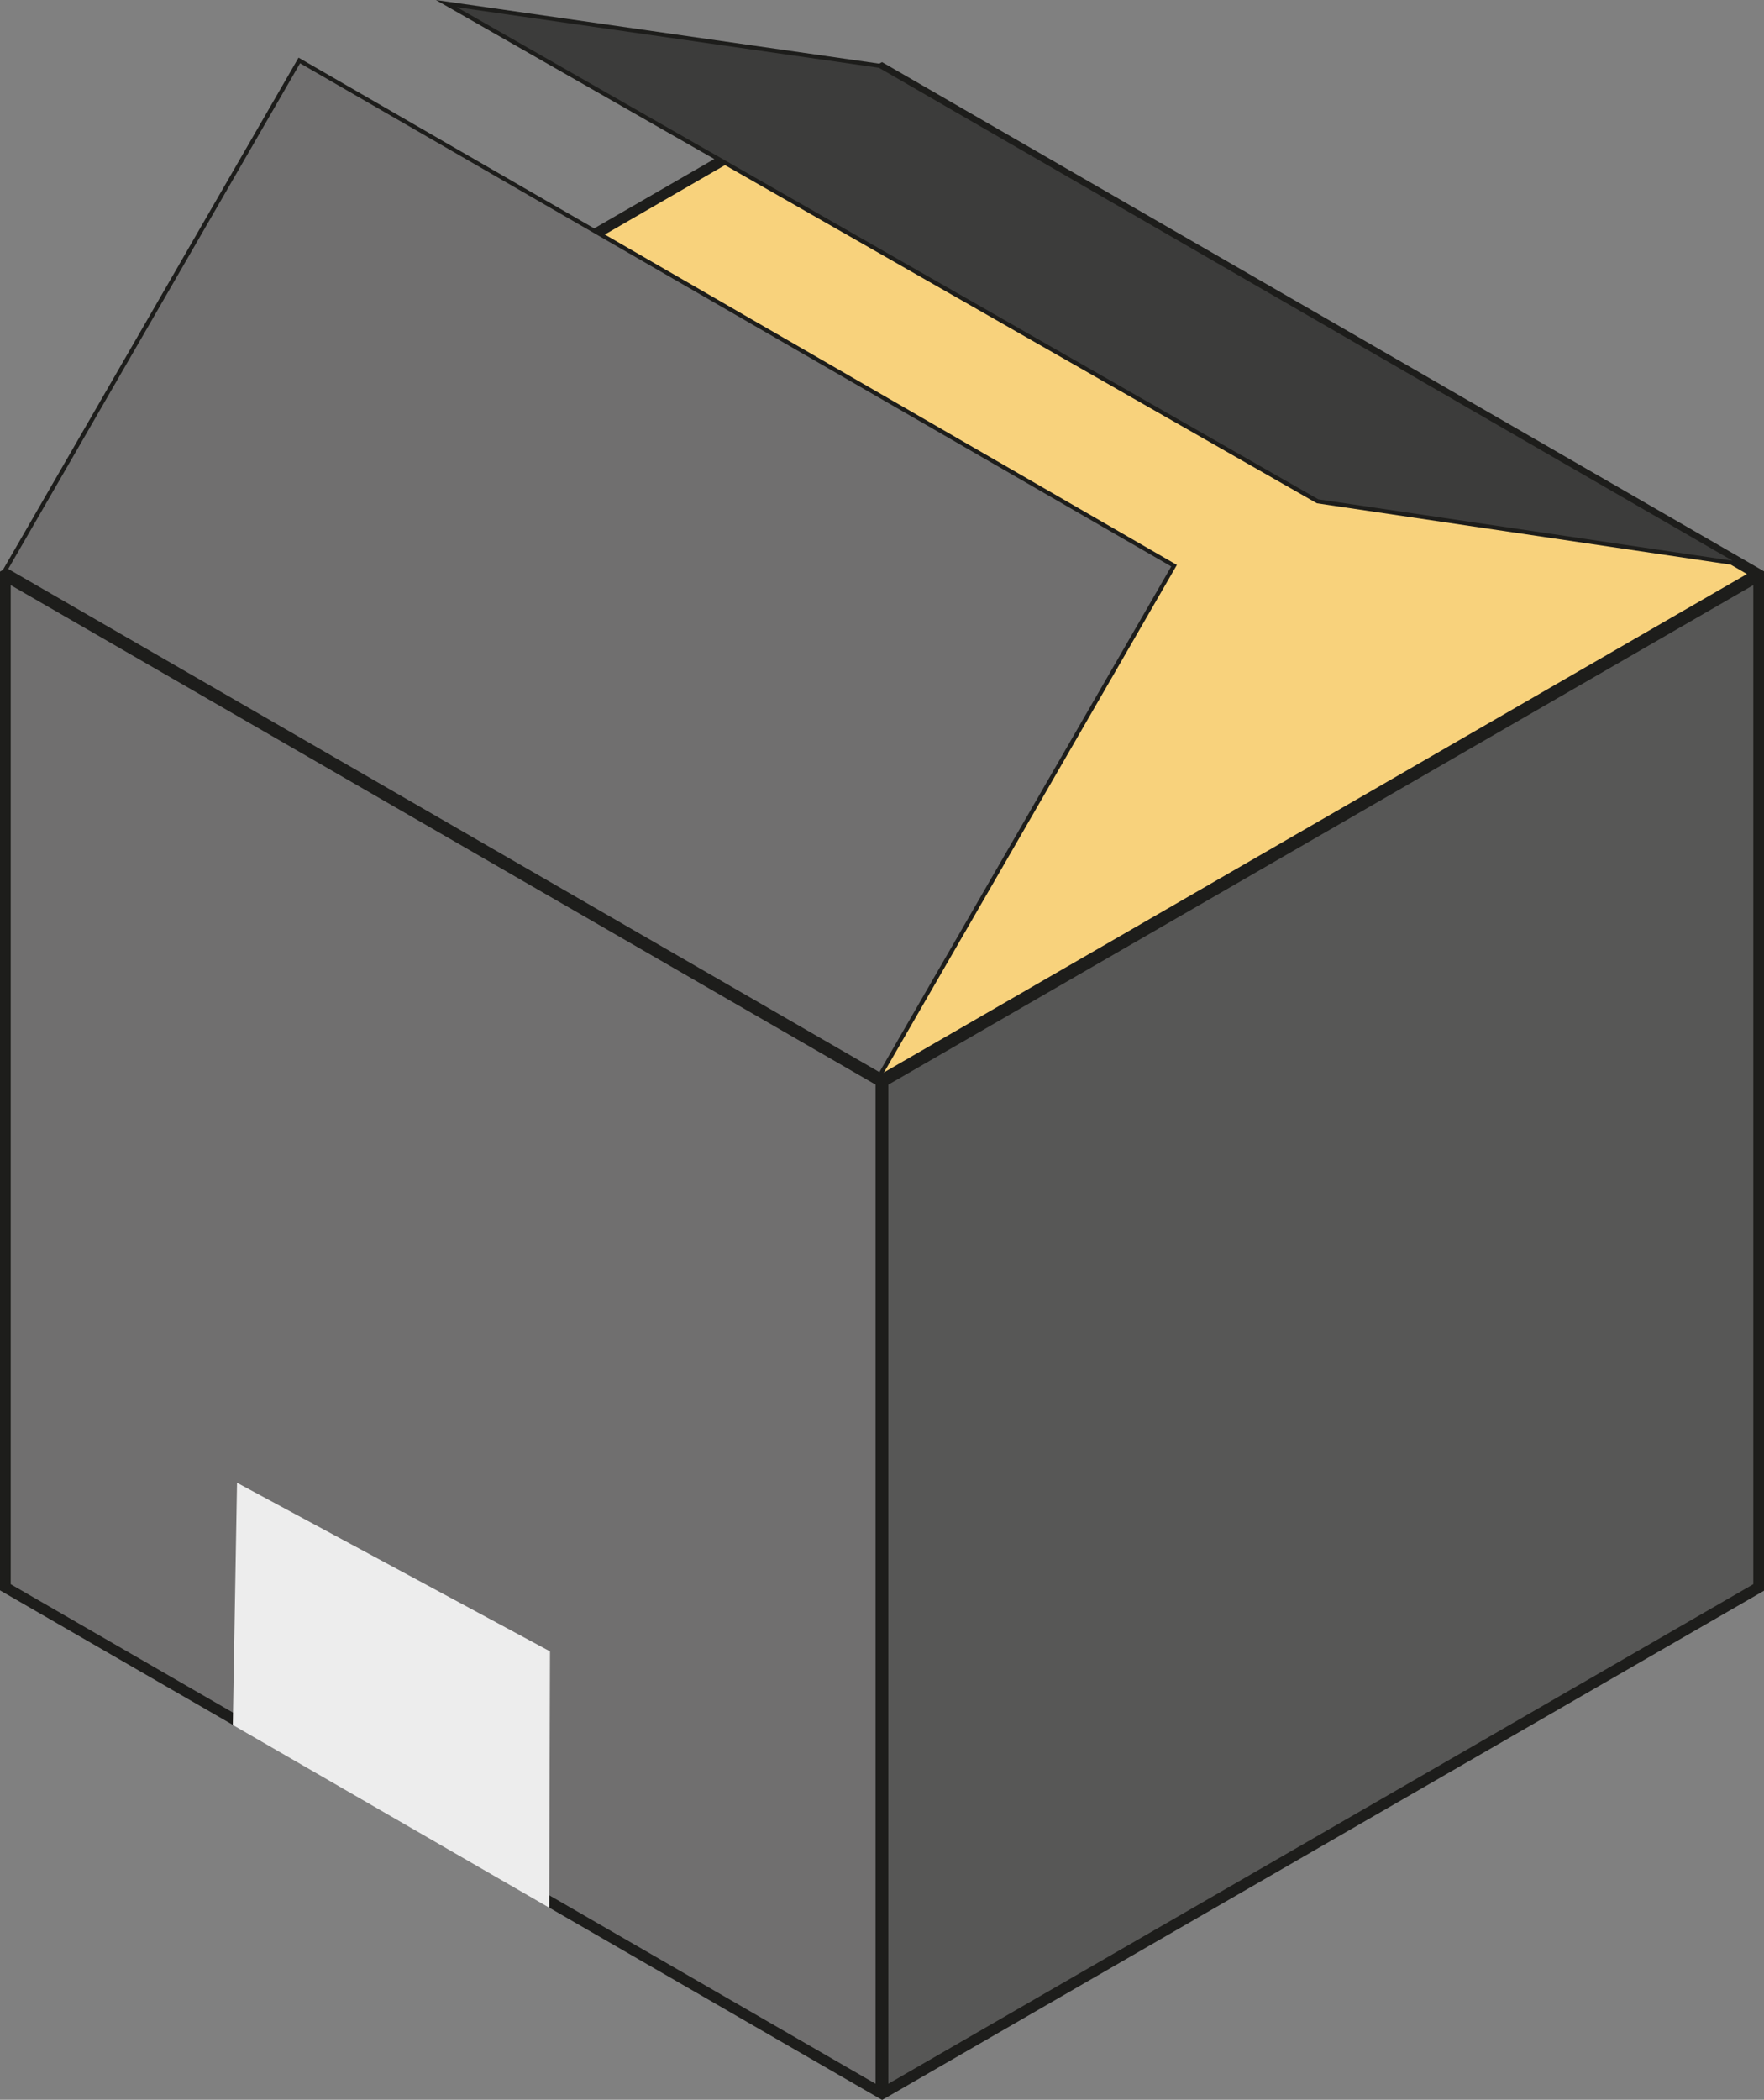 <svg xmlns="http://www.w3.org/2000/svg" viewBox="0 0 426.96 508.03"><rect x="0" y="0" width="426.96" height="508.03" fill="#808080" stroke="none"/><defs><style>.cls-1{fill:#fff;}.cls-2{fill:#1d1d1b;}.cls-3{fill:#575756;}.cls-3,.cls-4,.cls-6,.cls-8{stroke:#1d1d1b;stroke-miterlimit:10;}.cls-4{fill:#f8d27c;}.cls-5{fill:none;}.cls-6{fill:#706f6f;}.cls-7{fill:#ededed;}.cls-8{fill:#3c3c3b;}</style></defs><g id="Ebene_2" data-name="Ebene 2"><g id="Ebene_1-2" data-name="Ebene 1"><path class="cls-1" d="M424.87,138.27,214.51,16.85l-1-.61-1.05.61L2.09,138.27l-1,.61v245.3l1,.6L212.42,506.23l1.05.61,1-.61L424.87,384.78l1-.6V138.88ZM212.42,18l1.05-.61,1,.61L423.83,138.88,214.51,259.72l-1,.61h0l-1.05-.61L3.13,138.88ZM3.13,384.18l-1-.61V140.7L211.4,261.54l1,.58V505Zm421.74-.61-1,.61L214.51,505V262.15l0,0,1-.58L424.87,140.7Z"/><path class="cls-2" d="M214,15.32l-.52-.29L.52,138l-.52.29V384.78l213,123,.52.29,213-122.95.52-.3V138.27ZM424.87,383.57l-1,.61L214.51,505l-1,.61-1.05-.61L3.13,384.18l-1-.61V139.49l1-.61L212.42,18l1.05-.61,1,.61L423.83,138.88l1,.61Z"/><polygon class="cls-3" points="424.87 140.7 424.87 383.57 423.83 384.18 214.51 505.02 214.51 262.14 214.53 262.12 215.56 261.54 424.87 140.7"/><polygon class="cls-4" points="423.83 138.88 214.51 259.72 213.49 260.33 213.47 260.33 212.42 259.72 3.13 138.88 212.42 18.04 213.47 17.43 214.51 18.04 423.83 138.88"/><polyline class="cls-5" points="213.47 506.84 213.47 505.63 213.47 262.75 213.47 262.73 213.47 261.54 213.47 261.52 213.47 260.33"/><line class="cls-5" x1="213.47" y1="17.43" x2="213.47" y2="16.24"/><polygon class="cls-2" points="214.51 259.72 214.51 506.84 212.42 506.84 212.42 259.72 213.47 260.33 213.49 260.33 214.51 259.72"/><polygon class="cls-2" points="214.51 16.24 214.51 18.04 213.47 17.43 212.42 18.04 212.42 16.24 214.51 16.24"/><line class="cls-5" x1="425.91" y1="384.18" x2="424.87" y2="383.57"/><polyline class="cls-5" points="214.53 262.12 214.51 262.12 213.49 261.54 213.47 261.54 213.47 261.52 212.44 260.93 212.42 260.93 212.42 260.91 2.09 139.49 1.04 138.88"/><polygon class="cls-2" points="214.51 260.93 215.56 261.54 214.53 262.12 214.51 262.14 214.51 263.34 213.49 262.73 213.47 262.73 212.42 262.14 212.42 262.12 211.4 261.54 2.09 140.7 1.04 140.09 0.52 139.8 1.04 138.9 1.04 138.88 1.57 137.98 2.09 138.27 3.13 138.88 212.42 259.72 213.47 260.33 213.49 260.33 214.51 260.93"/><polygon class="cls-2" points="426.44 383.28 425.39 385.08 424.87 384.78 423.83 384.18 424.87 383.57 424.87 382.38 425.91 382.99 426.44 383.28"/><polygon class="cls-6" points="212.42 262.12 212.42 505.02 3.13 384.18 2.09 383.57 2.09 140.7 211.4 261.54 212.42 262.12"/><line class="cls-5" x1="2.09" y1="383.57" x2="1.04" y2="384.18"/><polyline class="cls-5" points="212.42 262.12 213.47 261.54 213.49 261.54 214.51 260.93 424.87 139.49 425.91 138.88"/><polygon class="cls-2" points="2.09 383.57 3.13 384.18 2.09 384.78 1.57 385.08 0.52 383.28 1.04 382.99 2.09 382.38 2.09 383.57"/><polygon class="cls-2" points="426.44 139.8 425.91 140.09 424.87 140.7 215.56 261.54 214.53 262.12 214.51 262.14 213.49 262.73 213.47 262.73 213.47 262.75 212.42 263.36 212.42 262.12 211.4 261.54 212.42 260.93 212.44 260.93 213.47 260.33 213.49 260.33 214.51 259.72 423.83 138.88 424.87 138.27 425.39 137.98 425.91 138.88 425.91 138.9 426.44 139.8"/><polygon class="cls-7" points="132.93 461.57 56.35 417.36 57.37 358.75 133.12 399.54 132.93 461.57"/><rect class="cls-6" x="20.5" y="66.22" width="244.48" height="142.27" transform="translate(87.8 -52.97) rotate(30)"/><polygon class="cls-8" points="318.92 121.29 108.04 0.87 212.91 15.92 421.88 136.55 318.92 121.29"/></g></g></svg>